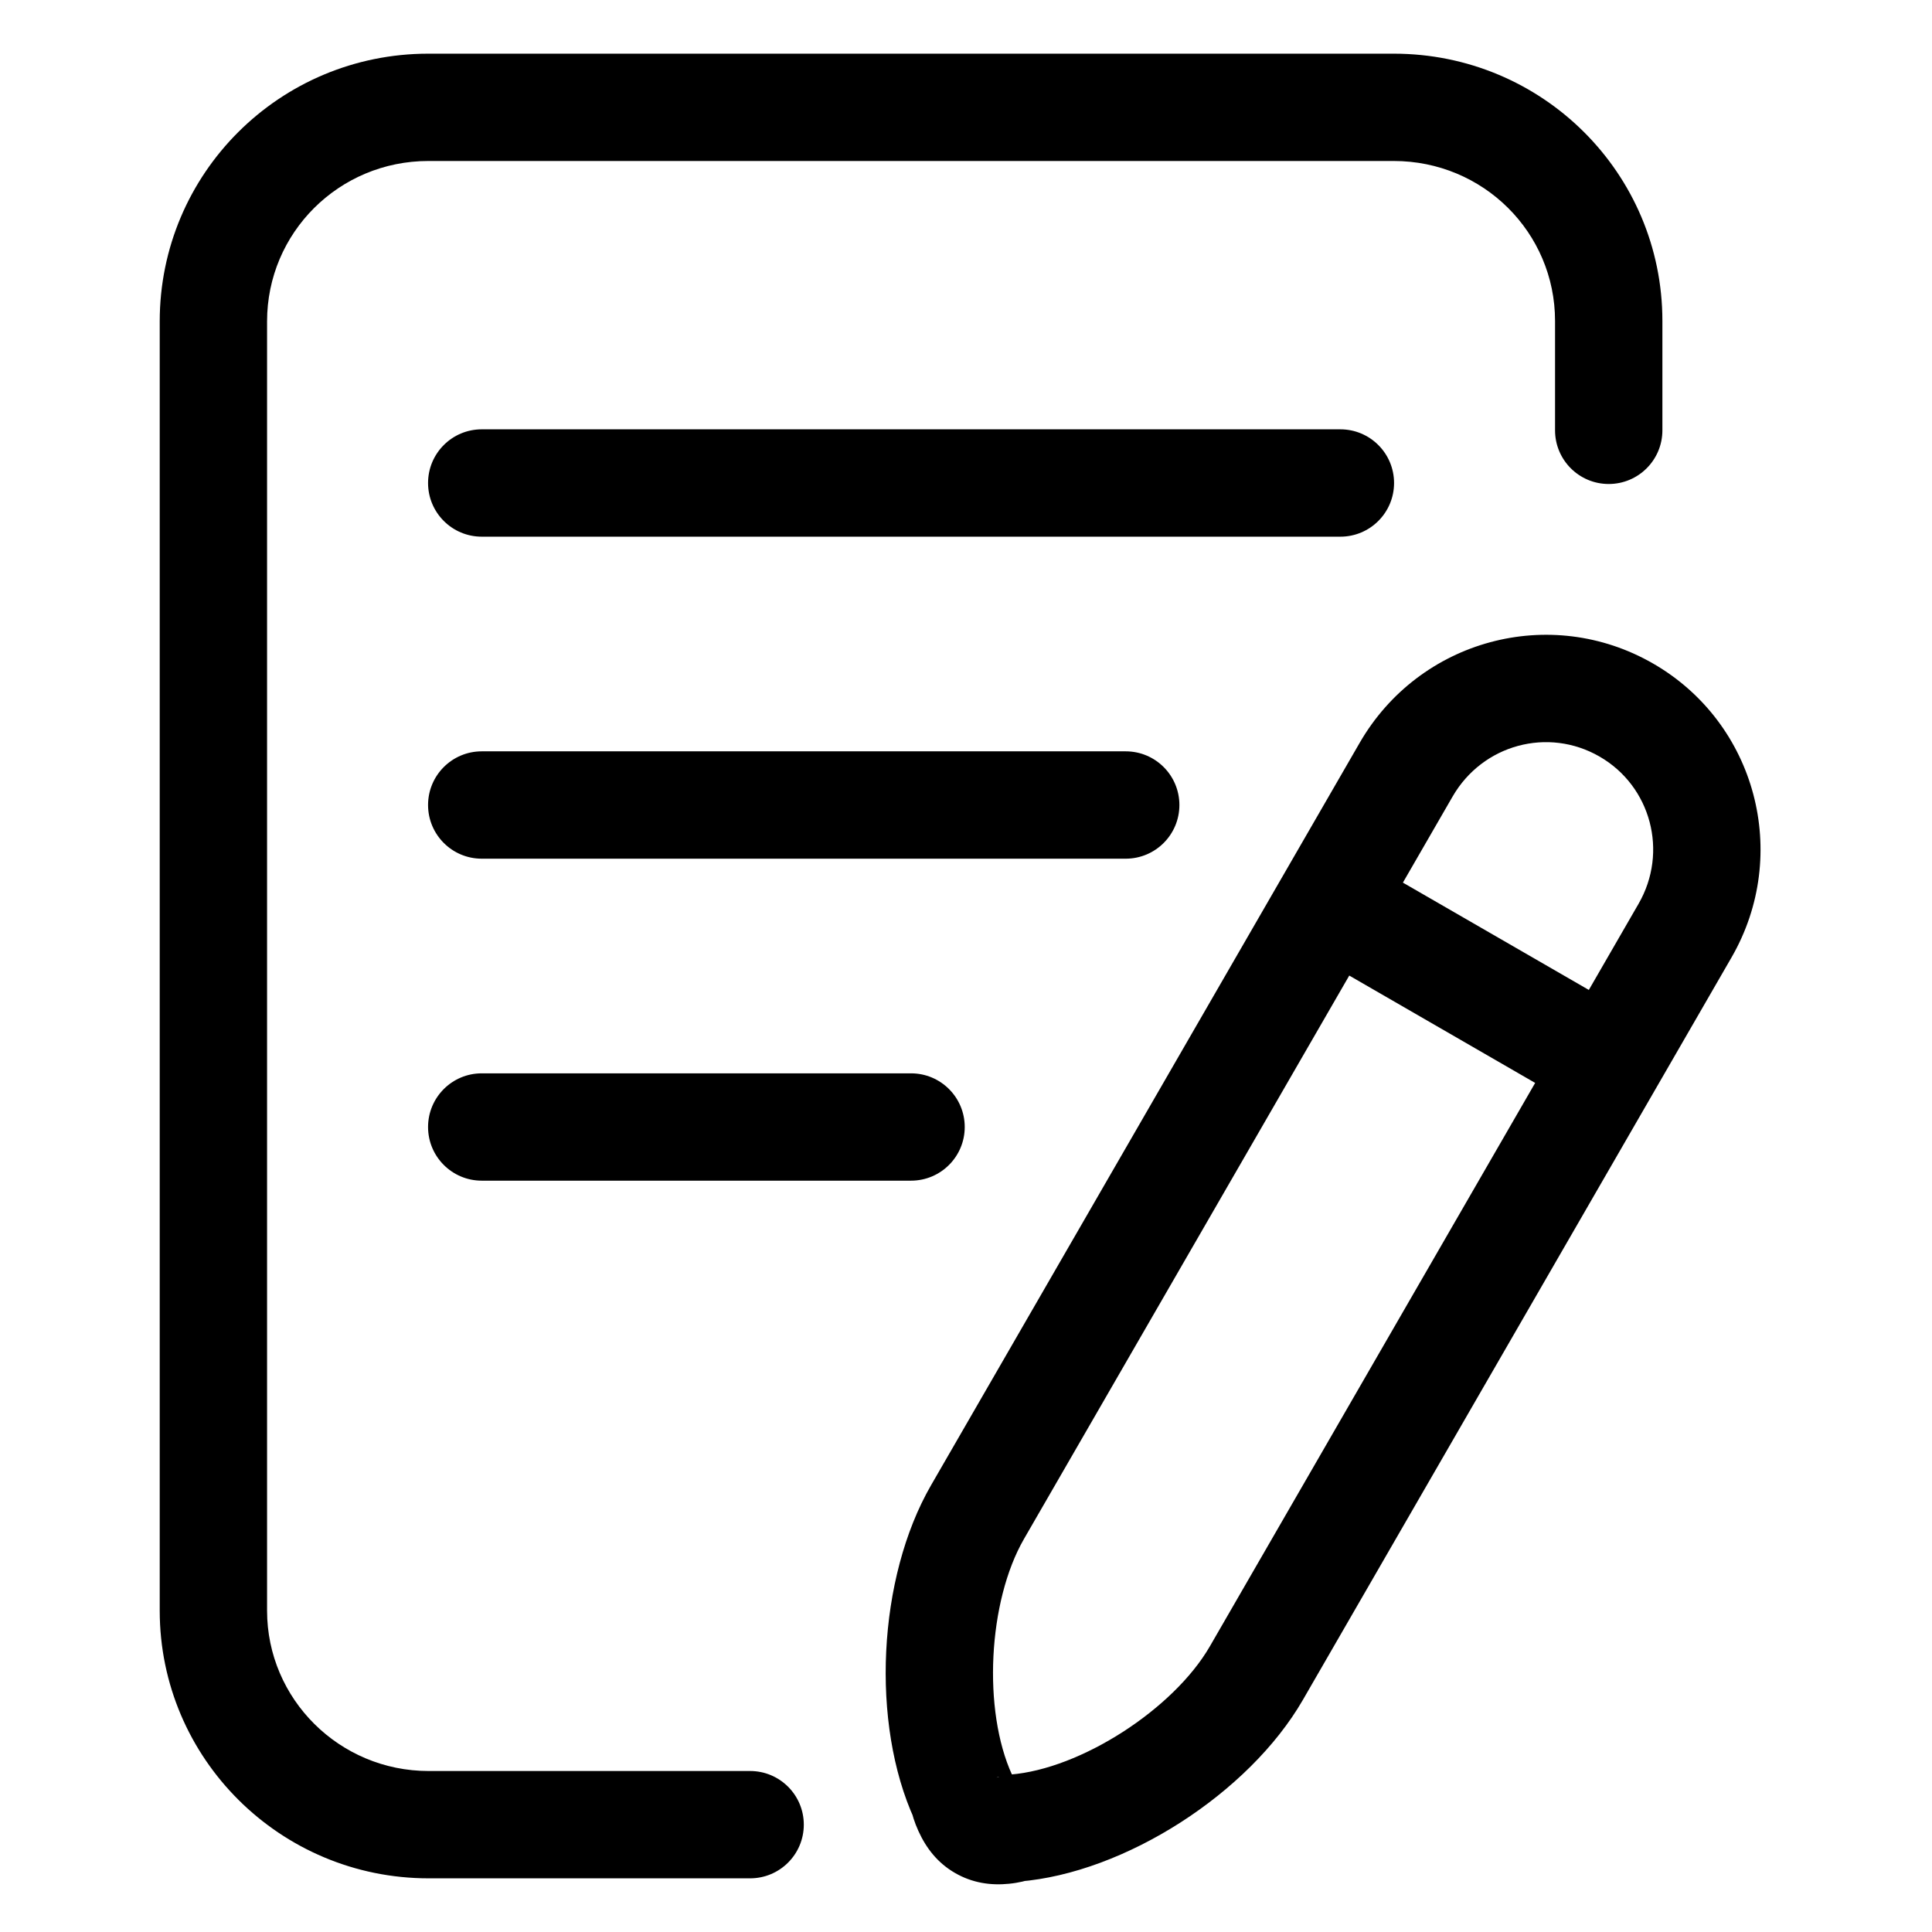﻿<?xml version="1.0" encoding="utf-8"?>
<svg width="64px" height="64px" viewBox="0 0 64 64" version="1.1" xmlns="http://www.w3.org/2000/svg" xmlns:xlink="http://www.w3.org/1999/xlink">
  <g fill-rule="evenodd">
    <path d="M14.198,58.667 L14.198,58.667 L24.849,58.667 C25.831,58.667 26.627,59.463 26.627,60.444 C26.627,61.426 25.831,62.222 24.849,62.222 L14.198,62.222 C9.283,62.222 5.291,58.25 5.291,53.355 L5.291,10.646 C5.291,5.743 9.269,1.778 14.19,1.778 L46.17,1.778 C51.087,1.778 55.069,5.729 55.069,10.633 L55.069,14.255 C55.069,15.237 54.273,16.033 53.291,16.033 C52.309,16.033 51.513,15.237 51.513,14.255 L51.513,10.633 C51.513,7.699 49.13,5.333 46.17,5.333 L14.19,5.333 C11.23,5.333 8.847,7.709 8.847,10.646 L8.847,53.355 C8.847,56.282 11.243,58.667 14.198,58.667 Z M44.402,17.778 L15.958,17.778 C14.976,17.778 14.18,16.982 14.18,16 C14.18,15.018 14.976,14.222 15.958,14.222 L44.402,14.222 C45.384,14.222 46.18,15.018 46.18,16 C46.18,16.982 45.384,17.778 44.402,17.778 Z M37.291,28.445 L15.958,28.445 C14.976,28.445 14.18,27.649 14.18,26.667 C14.18,25.685 14.976,24.889 15.958,24.889 L37.291,24.889 C38.273,24.889 39.069,25.685 39.069,26.667 C39.069,27.649 38.273,28.445 37.291,28.445 Z M30.18,39.111 L15.957,39.111 C14.976,39.111 14.18,38.315 14.18,37.334 C14.18,36.352 14.976,35.556 15.957,35.556 L30.18,35.556 C31.162,35.556 31.958,36.352 31.958,37.334 C31.958,38.315 31.162,39.111 30.18,39.111 Z M52.632,32.793 L54.279,29.94 C55.271,28.222 54.692,26.046 52.989,25.063 L52.989,25.063 C51.279,24.076 49.114,24.665 48.12,26.385 L46.473,29.238 L47.243,29.682 L52.632,32.793 Z M50.854,35.873 L45.465,32.761 L44.696,32.317 L33.921,50.979 C32.726,53.049 32.548,56.663 33.528,58.798 C33.528,58.798 33.653,59.166 33.661,59.184 C33.639,59.137 33.582,59.062 33.415,58.966 C33.254,58.873 33.142,58.857 33.068,58.864 C33.064,58.865 33.059,58.866 33.009,58.884 L33.472,58.784 C35.8,58.6 38.877,56.616 40.08,54.534 L50.854,35.873 Z M30.842,49.201 L30.842,49.201 L45.041,24.607 C47.014,21.191 51.352,20.012 54.767,21.984 C58.172,23.95 59.331,28.301 57.358,31.718 L43.159,56.312 C41.378,59.397 37.261,62.051 33.753,62.329 L33.613,60.556 L34.217,62.228 C34.014,62.302 33.748,62.37 33.425,62.402 C32.82,62.463 32.212,62.377 31.637,62.045 C31.058,61.711 30.682,61.223 30.424,60.656 C30.291,60.363 30.213,60.102 30.171,59.895 L31.913,59.539 L30.297,60.281 C28.834,57.096 29.072,52.266 30.842,49.201 Z" fill-rule="nonzero"></path>
  </g>
</svg>
